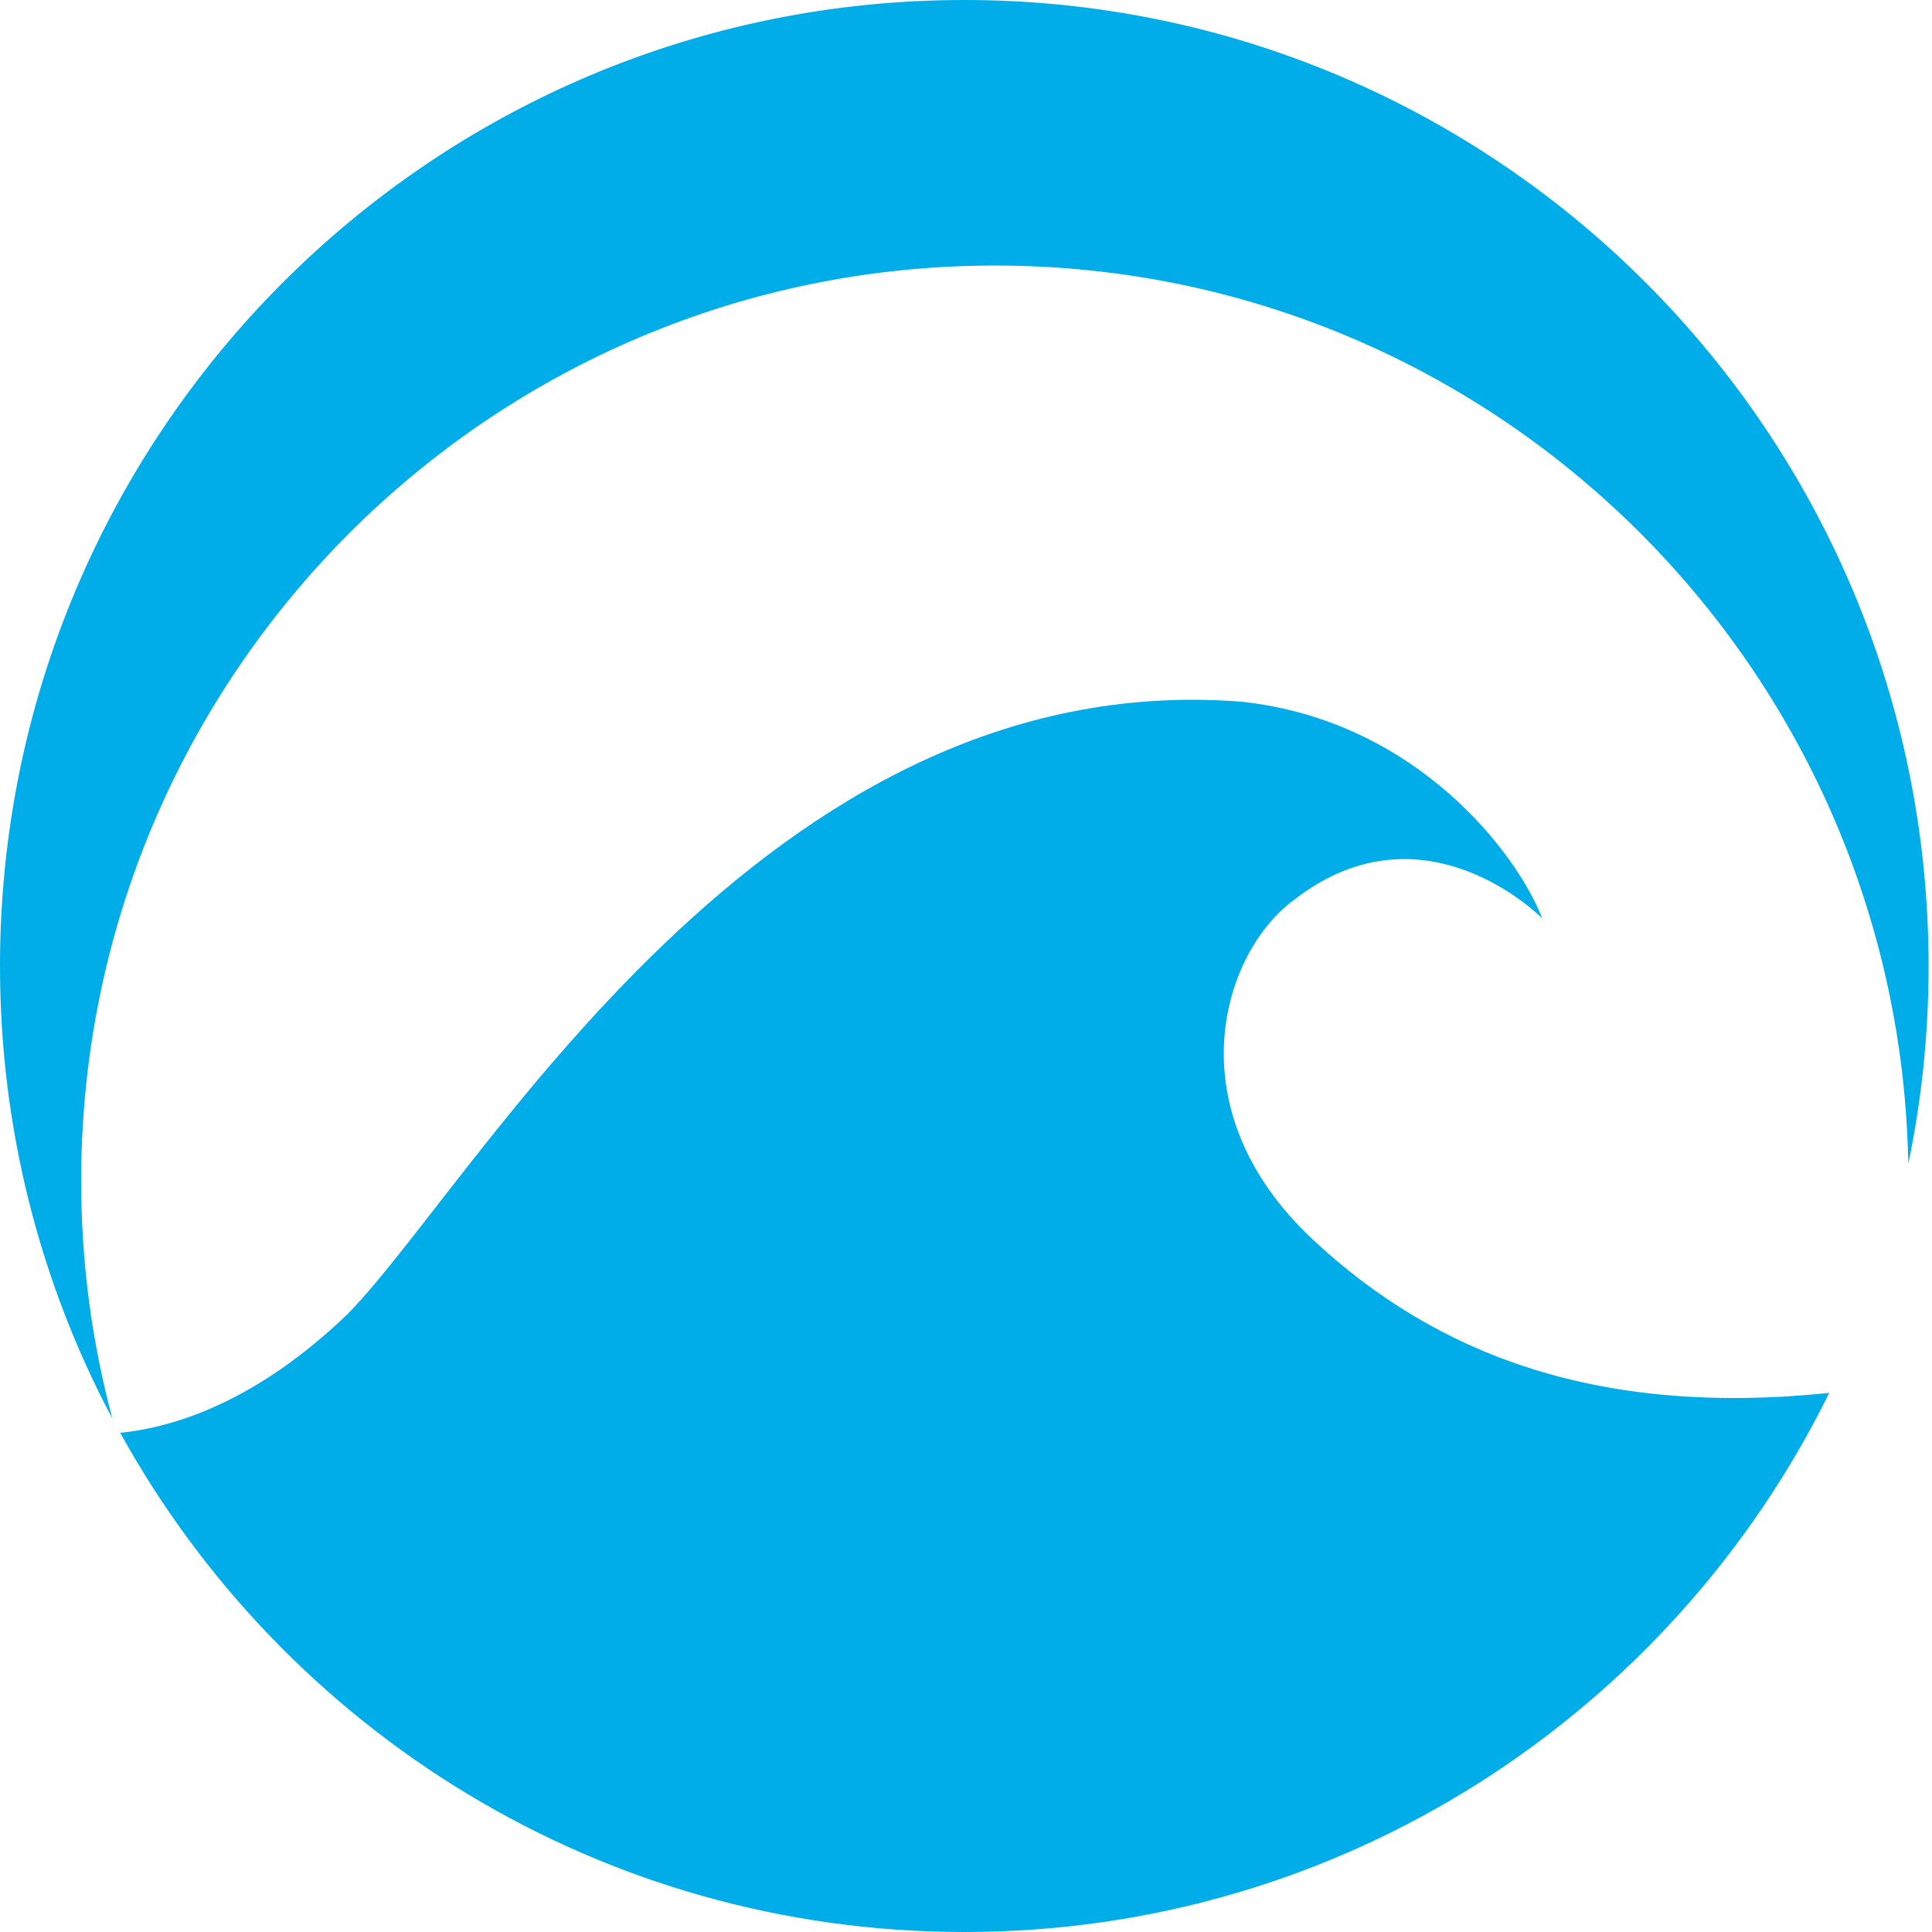 <svg width="30" height="30" viewBox="0 0 30 30" fill="none" xmlns="http://www.w3.org/2000/svg">
  <path d="M14.973 30C20.867 30 25.96 26.588 28.404 21.629C24.825 22 22.312 21.043 20.394 19.256C18.215 17.226 18.977 14.784 20.102 13.967C22.122 12.401 23.947 14.26 23.947 14.26C23.556 13.247 21.991 11.192 19.288 10.897C11.859 10.308 7.426 18.33 5.406 20.396C3.967 21.785 2.677 22.167 1.867 22.249C4.42 26.872 9.331 30 14.973 30Z" fill="#00ADE8"/>
  <path d="M1.26 18.339C1.26 10.488 7.613 4.123 15.449 4.123C23.195 4.123 29.488 10.344 29.632 18.07C29.839 17.079 29.947 16.053 29.947 15C29.945 6.716 23.241 0 14.973 0C6.703 0 0 6.716 0 15C0 17.539 0.632 19.932 1.745 22.029C1.43 20.852 1.26 19.614 1.26 18.339Z" fill="#00ADE8"/>
</svg>
